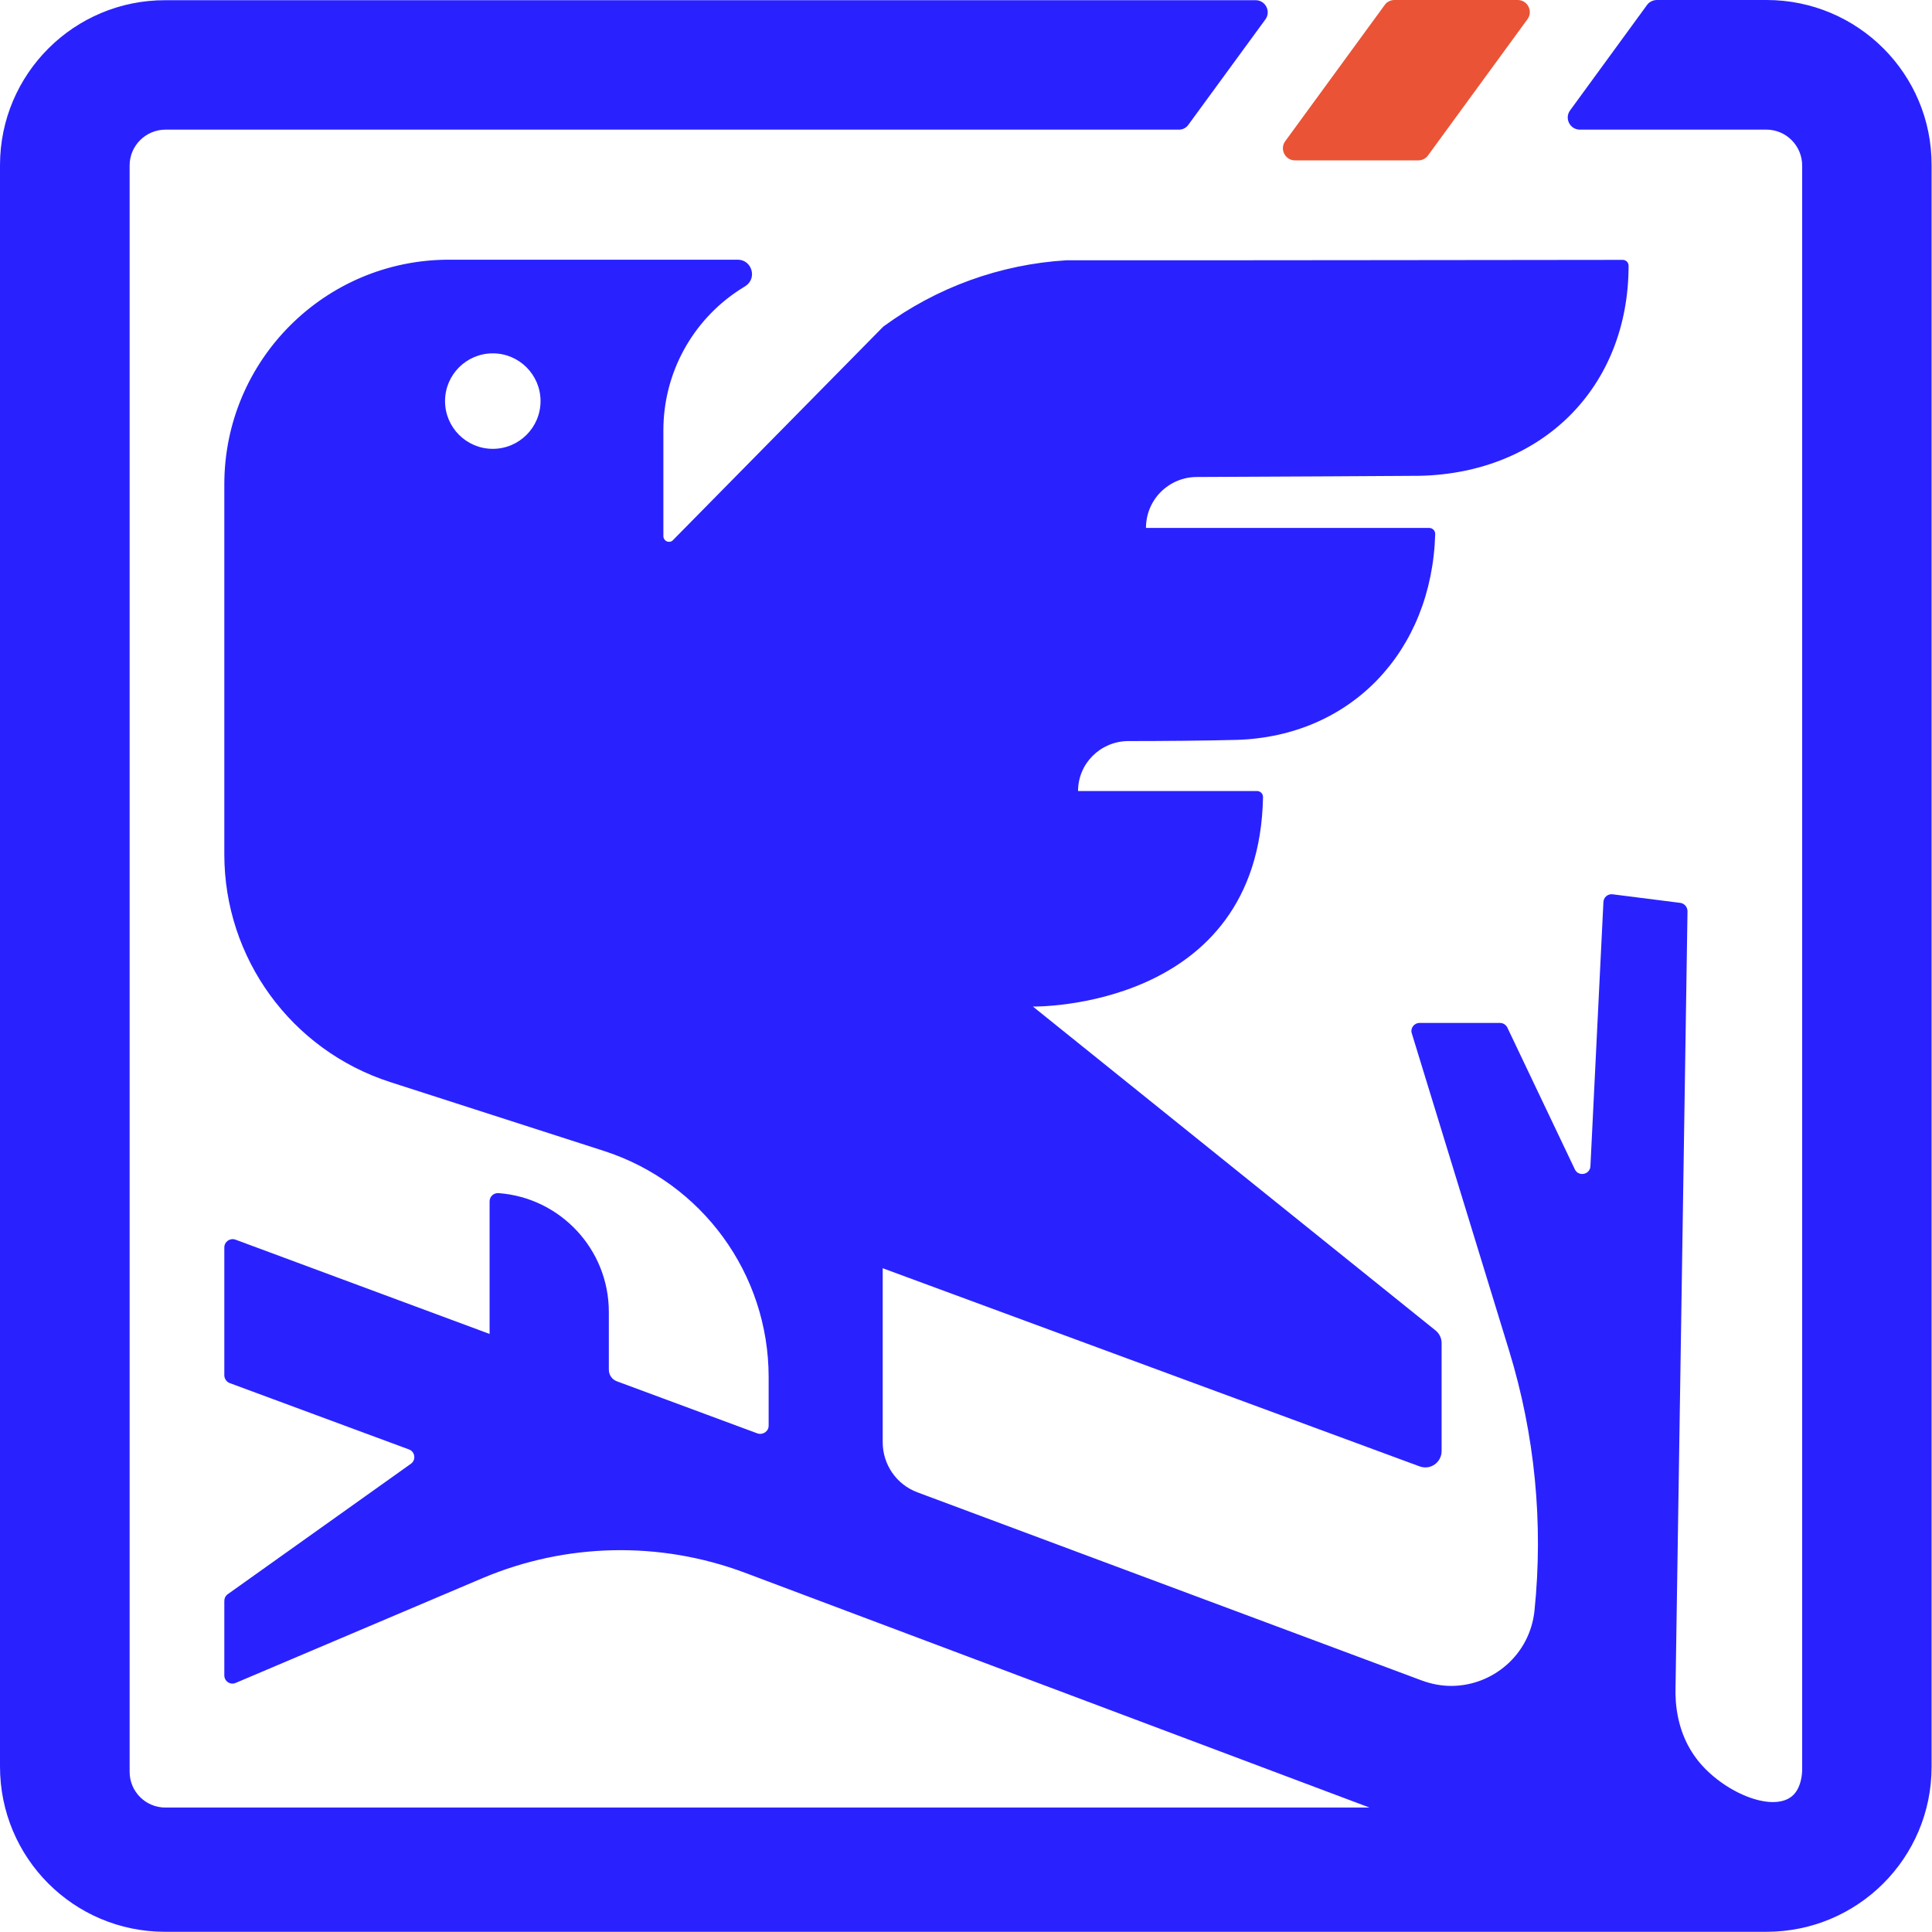 <svg width="104" height="104" viewBox="0 0 104 104" fill="none" xmlns="http://www.w3.org/2000/svg">
<g clip-path="url(#clip0_128_127)">
<path d="M95.097 0H89.194C88.989 0 88.785 0.097 88.667 0.258L84.516 5.946C84.204 6.376 84.516 6.978 85.043 6.978H95.086C96.15 6.978 97.011 7.849 97.011 8.914V95.333C96.989 95.742 96.882 96.344 96.452 96.699C95.355 97.581 92.72 96.452 91.376 94.742C90.247 93.301 90.172 91.645 90.194 90.85L90.839 49.054C90.839 48.828 90.677 48.634 90.452 48.602L86.806 48.14C86.548 48.108 86.323 48.301 86.312 48.559L85.613 62.774C85.591 63.237 84.968 63.355 84.774 62.946L81.14 55.312C81.064 55.161 80.914 55.065 80.742 55.065H76.419C76.118 55.065 75.903 55.355 76 55.634L81.237 72.71C82.624 77.237 83.086 81.989 82.602 86.699C82.355 89.086 80.344 90.753 78.118 90.753C77.591 90.753 77.064 90.656 76.538 90.462L49.387 80.333C48.258 79.914 47.516 78.839 47.516 77.634V68.269L76.419 78.936C77 79.15 77.602 78.72 77.602 78.108V72.301C77.602 72.032 77.484 71.785 77.269 71.613L55.602 54.183C55.602 54.183 67.774 54.398 67.989 42.903C67.989 42.731 67.85 42.581 67.667 42.581H58.032C58.032 41.839 58.333 41.172 58.817 40.688C59.301 40.204 59.968 39.903 60.71 39.892C62.57 39.892 64.989 39.871 66.57 39.828C72.699 39.645 77.075 35.086 77.258 28.742C77.258 28.57 77.118 28.419 76.936 28.419H61.688C61.688 27.667 61.989 26.979 62.484 26.484C62.978 25.989 63.667 25.677 64.419 25.677C68.505 25.656 75.785 25.624 76.409 25.613C83.022 25.473 87.667 20.839 87.667 14.301C87.667 14.129 87.527 13.989 87.355 13.989C84.634 13.989 64.936 14.021 57.419 14.011H57.409C53.849 14.226 50.43 15.462 47.548 17.581L36.194 29.108C35.989 29.258 35.71 29.108 35.71 28.86V23.161C35.71 20.108 37.247 17.269 39.806 15.602L40.129 15.398C40.774 14.979 40.473 13.979 39.71 13.979H24.172C17.495 13.979 12.075 19.387 12.075 26.075V45.989C12.075 51.581 15.677 56.527 21 58.247L32.516 61.957C37.796 63.667 41.376 68.57 41.376 74.129V76.742C41.376 77.054 41.065 77.258 40.774 77.161L33.204 74.355C32.946 74.258 32.774 74.011 32.774 73.731V70.624C32.774 67.247 30.161 64.473 26.839 64.226C26.581 64.204 26.355 64.409 26.355 64.667V71.806L12.677 66.731C12.387 66.624 12.075 66.839 12.075 67.15V74.032C12.075 74.215 12.194 74.387 12.366 74.452L22.011 78.022C22.344 78.14 22.409 78.591 22.118 78.796L12.258 85.817C12.14 85.903 12.075 86.032 12.075 86.183V90.183C12.075 90.505 12.398 90.72 12.688 90.591L25.989 84.946C30.473 83.054 35.516 82.946 40.086 84.656L73.72 97.301H27.548H8.903C7.839 97.301 6.978 96.441 6.978 95.376V8.903C6.978 7.839 7.849 6.978 8.914 6.978H63.441C63.645 6.989 63.849 6.892 63.968 6.72L68.118 1.043C68.43 0.613 68.118 0.011 67.591 0.011H8.903C3.989 0 0 3.978 0 8.892V95.097C0 100.011 3.968 103.989 8.882 103.989H95.086C100 103.989 103.978 100.022 103.978 95.108V8.903C104 3.989 100.011 0 95.097 0ZM26.527 24.161C25.108 24.161 23.957 23.011 23.957 21.591C23.957 20.172 25.108 19.021 26.527 19.021C27.946 19.021 29.097 20.172 29.097 21.591C29.097 23.011 27.946 24.161 26.527 24.161Z" fill="#2922FF"/>
<path d="M69.71 8.634H76.344C76.549 8.634 76.753 8.538 76.871 8.366L82.226 1.032C82.538 0.602 82.226 0 81.699 0H75.065C74.86 0 74.656 0.097 74.538 0.269L69.183 7.602C68.871 8.032 69.183 8.634 69.71 8.634Z" fill="#EA5335"/>
</g>
<defs>
<clipPath id="clip0_128_127">
<rect width="104" height="104" fill="white"/>
</clipPath>
</defs>
</svg>
